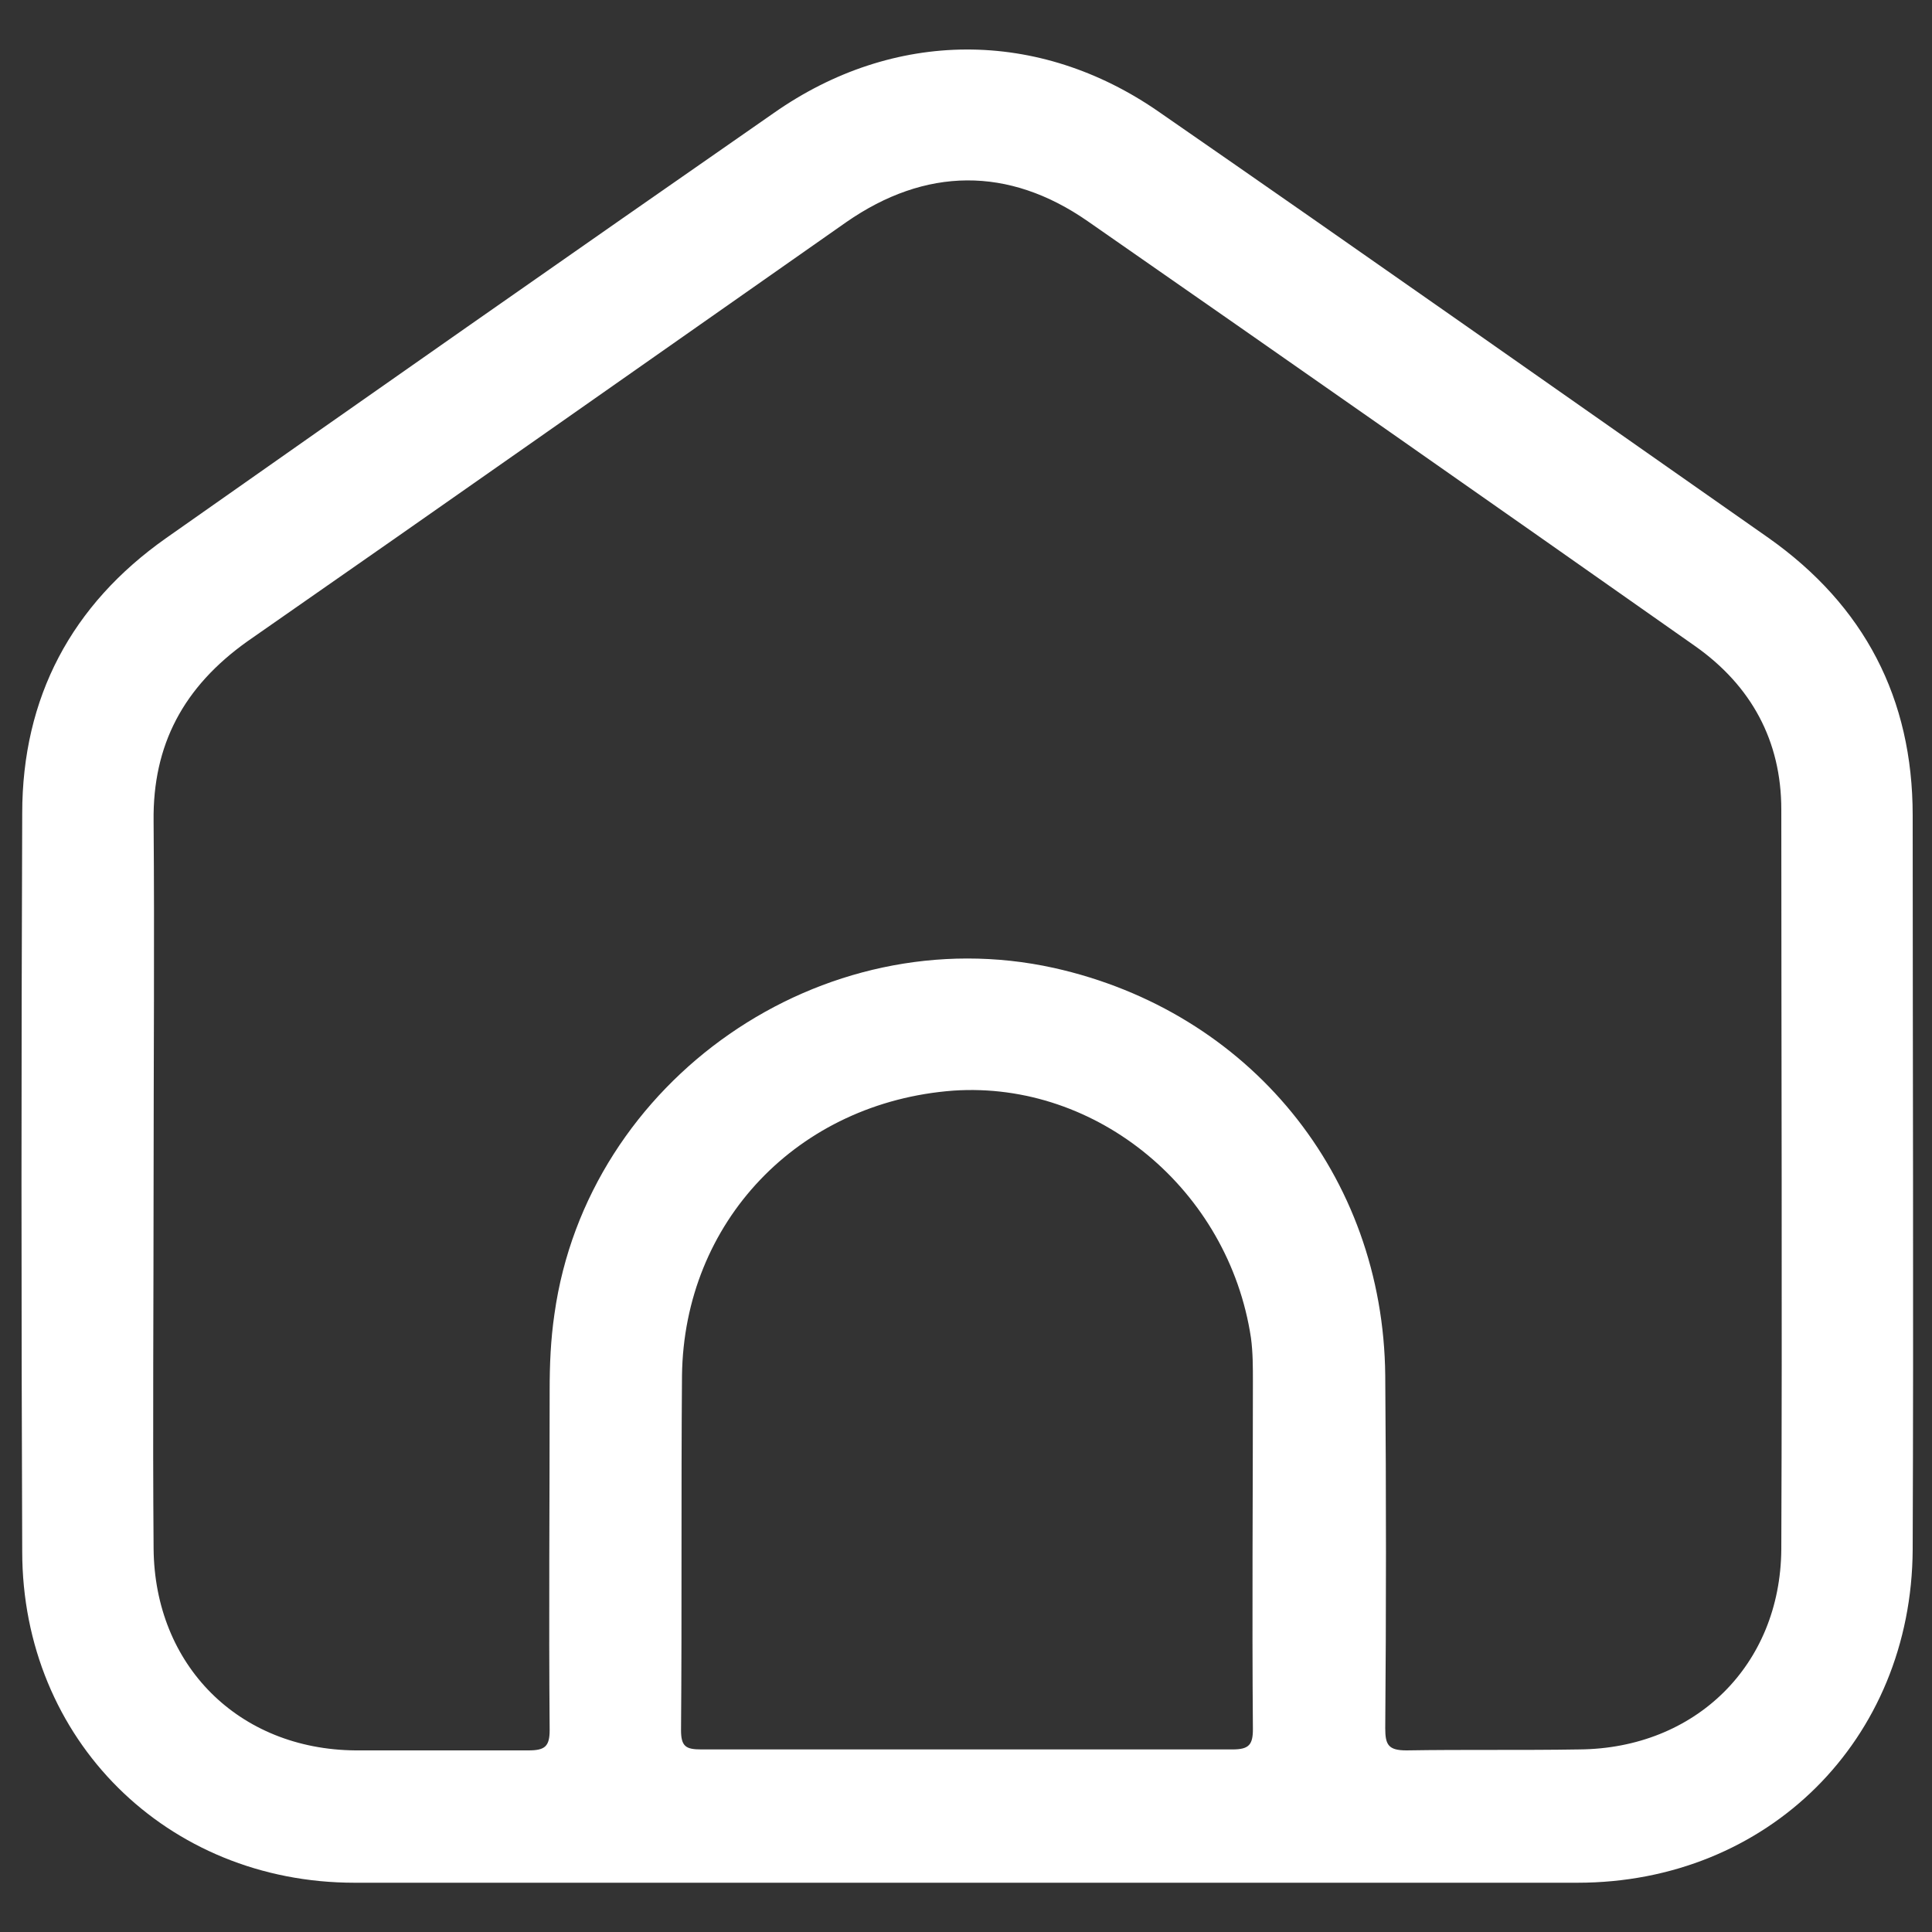 <?xml version="1.0" encoding="utf-8"?>
<!-- Generator: Adobe Illustrator 27.7.0, SVG Export Plug-In . SVG Version: 6.00 Build 0)  -->
<svg version="1.1" id="Layer_1" xmlns="http://www.w3.org/2000/svg" xmlns:xlink="http://www.w3.org/1999/xlink" x="0px" y="0px"
	 viewBox="0 0 20 20" style="enable-background:new 0 0 20 20;" xml:space="preserve">
<rect x="0" y="0" width="20" height="20" fill="#333333" stroke="none"/>
<style type="text/css">
	.st0{fill:#FFFFFF;}
</style>
<g>
	<path class="st0" d="M9.99,19.49c-2.11,0-4.21,0-6.32,0c-1.94,0-3.44-1.48-3.44-3.43c-0.01-2.55-0.01-5.09,0-7.64
		c0-1.2,0.51-2.16,1.49-2.85c2.09-1.47,4.19-2.94,6.29-4.4C9.25,0.3,10.75,0.29,12,1.16c2.11,1.46,4.21,2.94,6.31,4.41
		c0.99,0.7,1.49,1.66,1.49,2.87c0,2.53,0.01,5.06,0,7.6c-0.01,1.97-1.5,3.45-3.47,3.45C14.21,19.49,12.1,19.49,9.99,19.49z
		 M1.59,12.23c0,1.27-0.01,2.53,0,3.8c0.01,1.21,0.88,2.08,2.09,2.09c0.6,0,1.2,0,1.79,0c0.17,0,0.22-0.04,0.22-0.21
		c-0.01-1.17,0-2.35,0-3.52c0-0.26,0.01-0.52,0.05-0.79c0.34-2.42,2.77-4.11,5.17-3.58c2.02,0.45,3.41,2.14,3.43,4.22
		c0.01,1.22,0.01,2.43,0,3.65c0,0.17,0.03,0.23,0.22,0.23c0.6-0.01,1.19,0,1.79-0.01c1.2-0.01,2.08-0.87,2.09-2.07
		c0.01-2.55,0-5.11,0-7.66c0-0.71-0.31-1.28-0.89-1.69c-2.09-1.47-4.19-2.94-6.29-4.4c-0.82-0.57-1.68-0.56-2.5,0.01
		c-2.07,1.45-4.13,2.9-6.2,4.34C1.9,7.11,1.58,7.71,1.59,8.5C1.6,9.74,1.59,10.99,1.59,12.23z M10.01,18.11c0.92,0,1.83,0,2.75,0
		c0.17,0,0.21-0.05,0.21-0.21c-0.01-1.2,0-2.4,0-3.6c0-0.15,0-0.3-0.02-0.45c-0.23-1.53-1.59-2.66-3.08-2.56
		c-1.61,0.12-2.79,1.36-2.81,2.95c-0.01,1.22,0,2.45-0.01,3.67c0,0.17,0.05,0.2,0.21,0.2C8.17,18.11,9.09,18.11,10.01,18.11z"/>
</g>
</svg>
